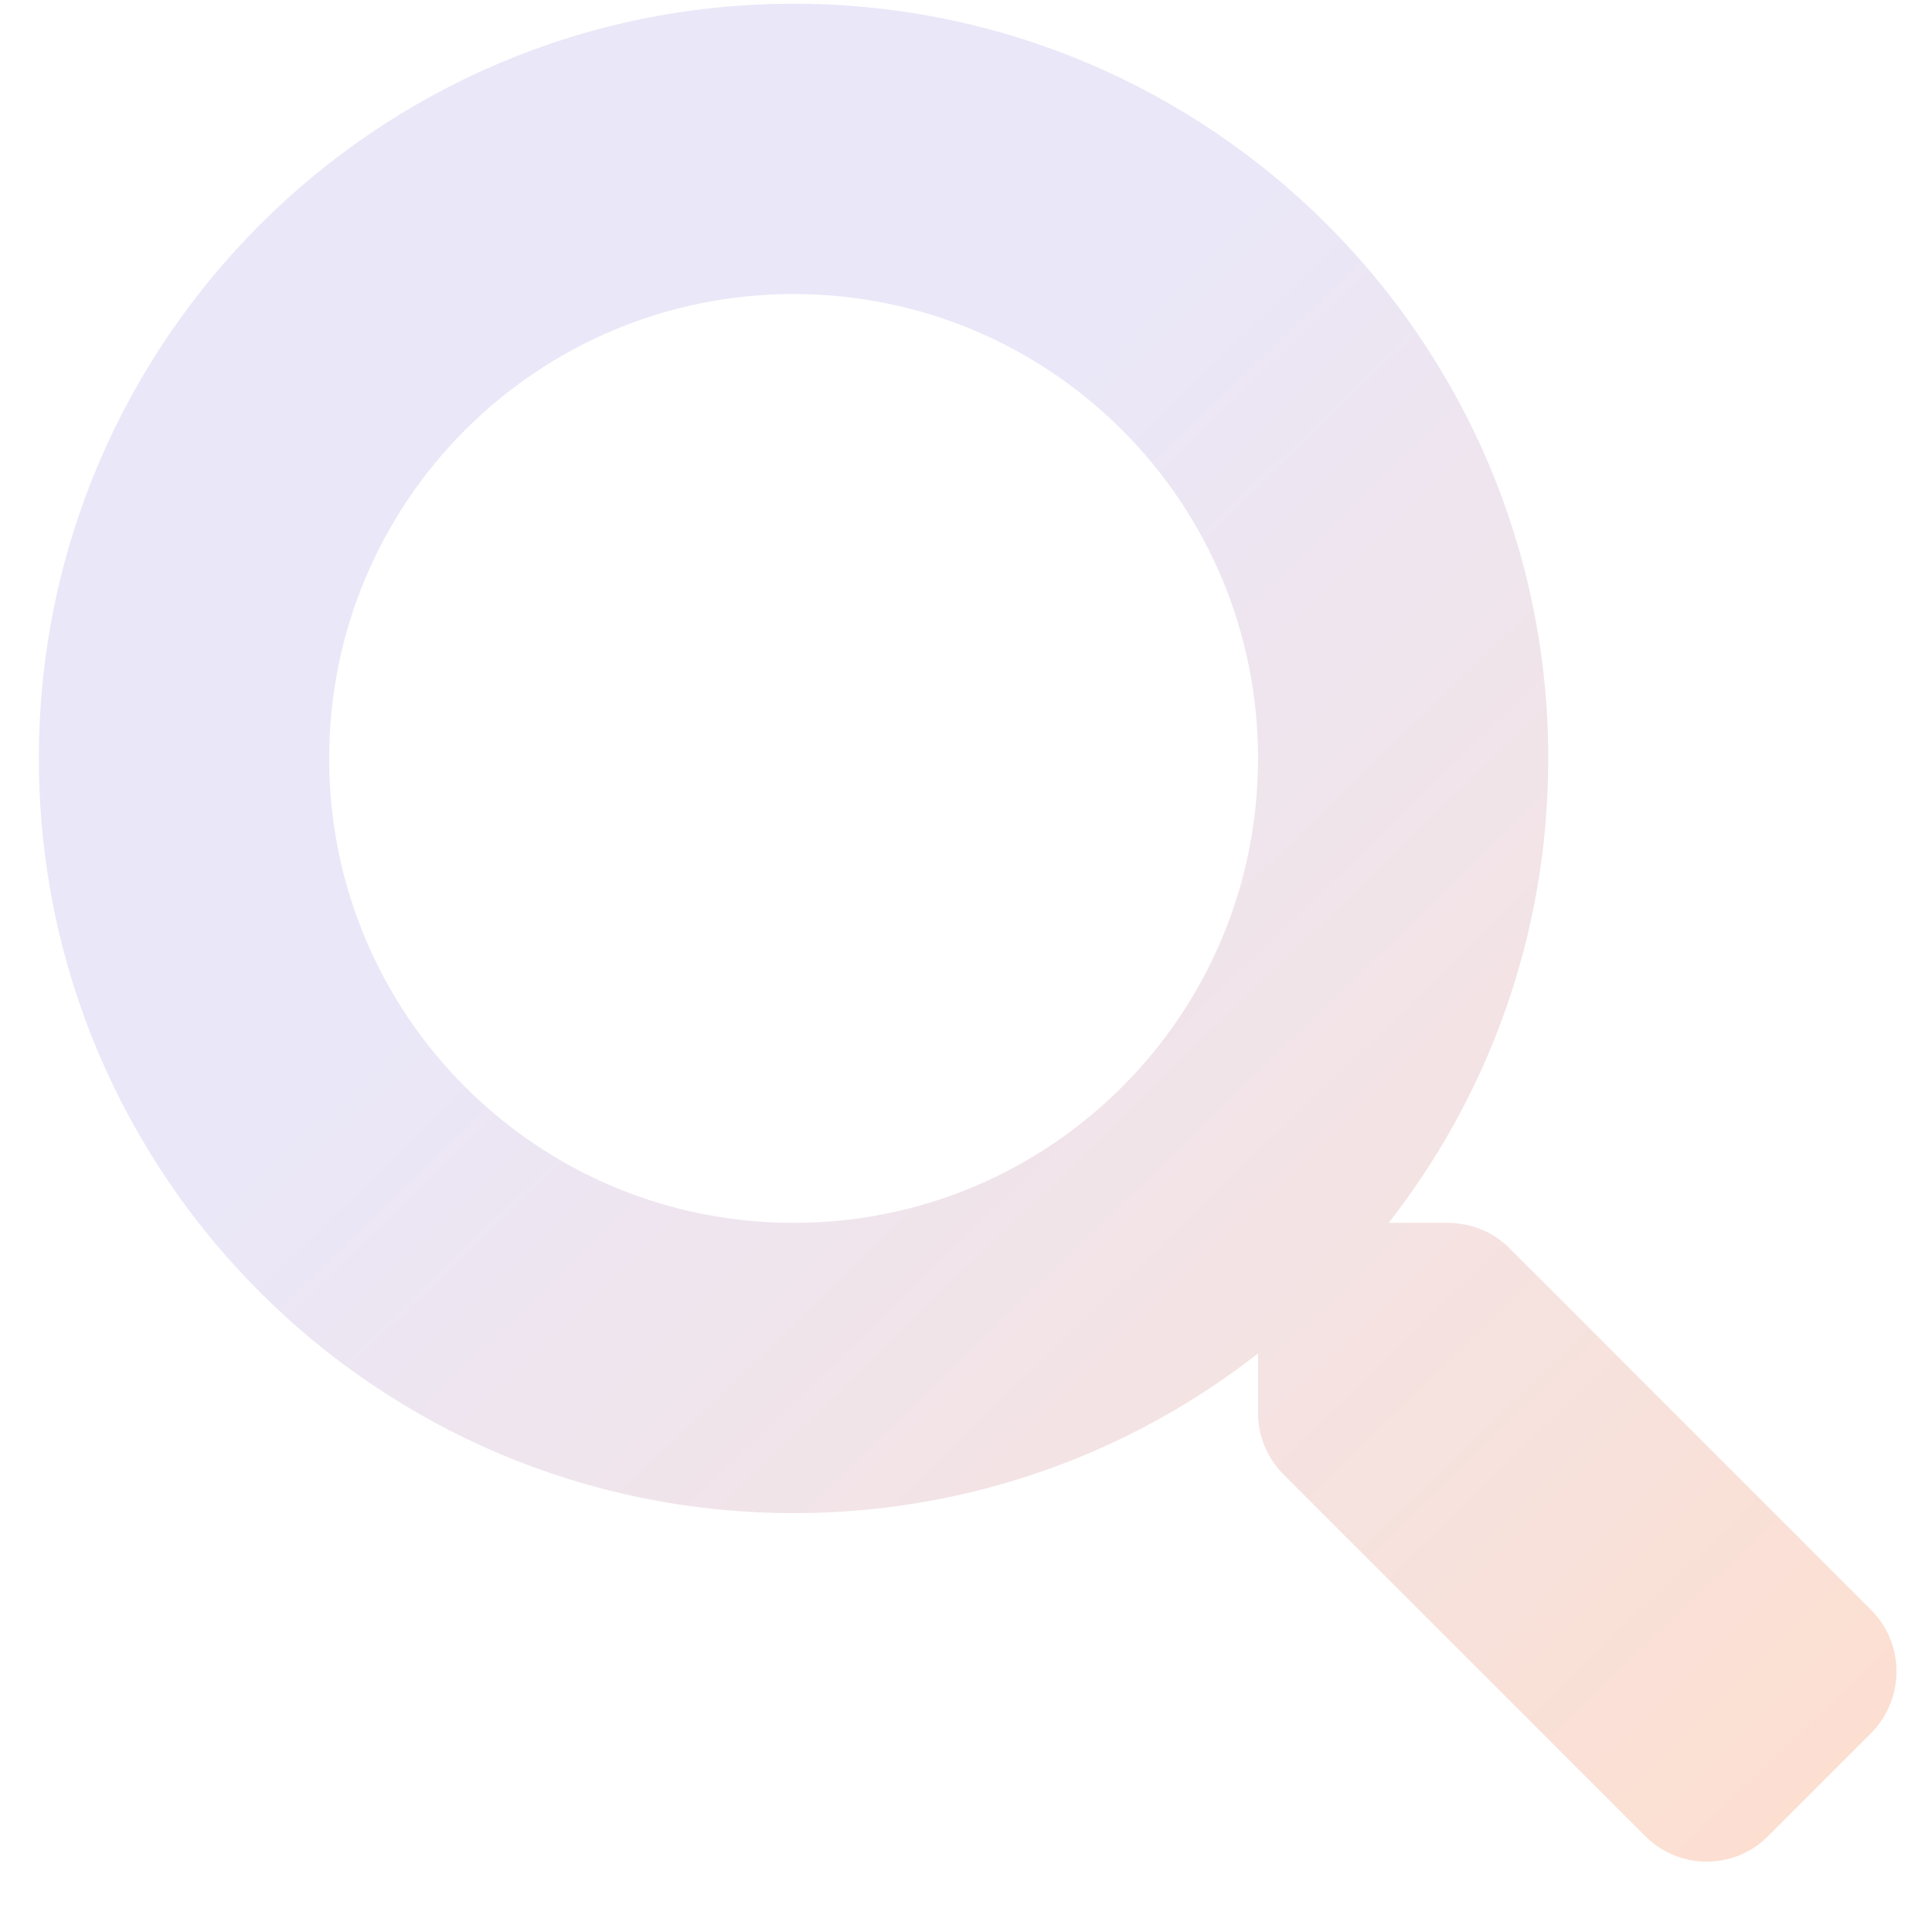 <svg width="26" height="26" viewBox="0 0 26 26" fill="none" xmlns="http://www.w3.org/2000/svg">
<path d="M25.182 21.667L20.314 16.798C20.094 16.579 19.796 16.457 19.483 16.457H18.688C20.035 14.733 20.836 12.565 20.836 10.207C20.836 4.596 16.29 0.05 10.68 0.05C5.069 0.05 0.523 4.596 0.523 10.207C0.523 15.817 5.069 20.363 10.68 20.363C13.038 20.363 15.206 19.562 16.93 18.214V19.01C16.93 19.323 17.052 19.621 17.271 19.84L22.14 24.709C22.599 25.168 23.341 25.168 23.795 24.709L25.177 23.327C25.636 22.868 25.636 22.125 25.182 21.667ZM10.68 16.457C7.228 16.457 4.43 13.664 4.43 10.207C4.43 6.754 7.223 3.957 10.68 3.957C14.132 3.957 16.93 6.75 16.93 10.207C16.93 13.659 14.137 16.457 10.68 16.457Z" fill="url(#paint0_linear_82_37)"/>
<defs>
<linearGradient id="paint0_linear_82_37" x1="-5.19" y1="6.301" x2="27.462" y2="40.024" gradientUnits="userSpaceOnUse">
<stop offset="0.269" stop-color="#EAE7F8"/>
<stop offset="0.782" stop-color="#FFDECB"/>
</linearGradient>
</defs>
</svg>
